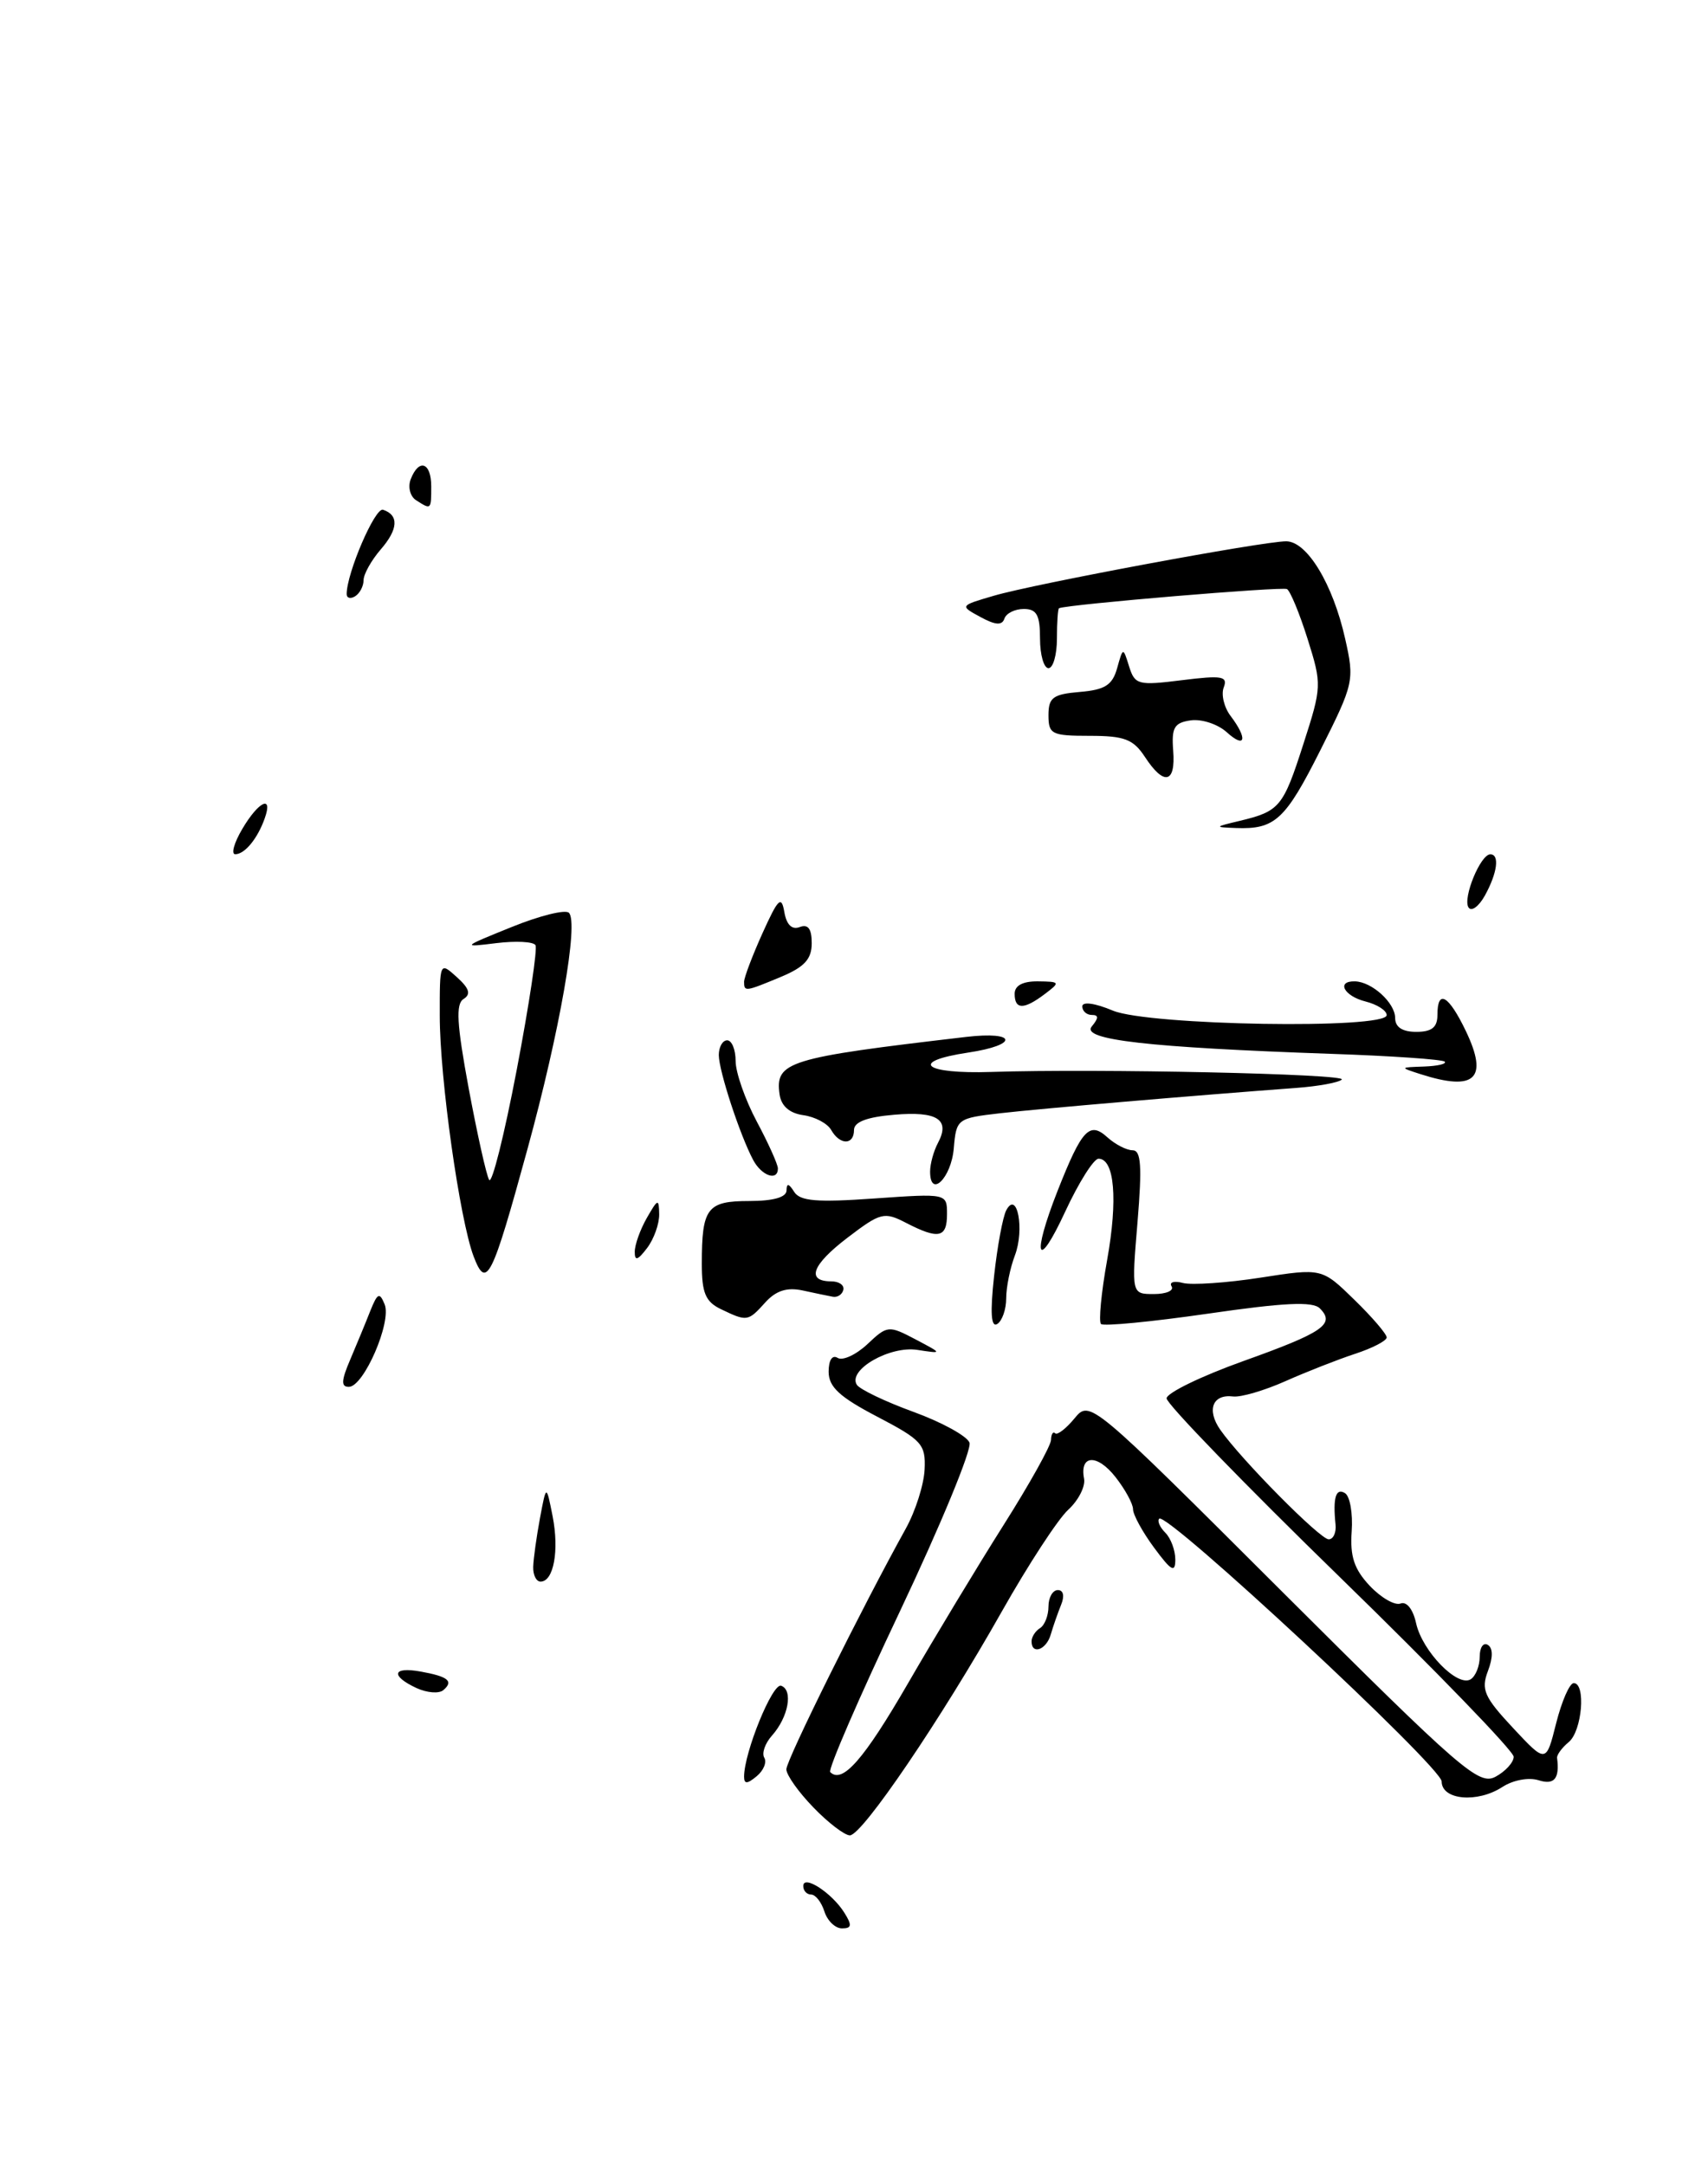 <?xml version="1.0" encoding="UTF-8" standalone="no"?>
<!DOCTYPE svg PUBLIC "-//W3C//DTD SVG 1.1//EN" "http://www.w3.org/Graphics/SVG/1.1/DTD/svg11.dtd" >
<svg xmlns="http://www.w3.org/2000/svg" xmlns:xlink="http://www.w3.org/1999/xlink" version="1.1" viewBox="0 0 202 256">
 <g >
 <path fill="currentColor"
d=" M 97.50 226.00 C 97.15 224.90 96.45 224.00 95.93 224.00 C 95.42 224.00 95.00 223.55 95.00 222.99 C 95.00 221.60 98.40 223.81 99.86 226.15 C 100.79 227.63 100.73 228.00 99.58 228.00 C 98.78 228.00 97.85 227.10 97.50 226.00 Z  M 96.20 213.70 C 94.44 211.89 93.00 209.86 93.00 209.19 C 93.00 208.08 101.95 190.06 107.12 180.74 C 108.27 178.67 109.27 175.52 109.35 173.74 C 109.49 170.76 109.03 170.26 103.75 167.50 C 99.29 165.17 98.01 163.99 98.00 162.19 C 98.00 160.80 98.43 160.15 99.07 160.55 C 99.66 160.91 101.24 160.18 102.58 158.93 C 104.94 156.70 105.10 156.69 108.26 158.35 C 111.50 160.06 111.50 160.06 108.48 159.60 C 105.21 159.10 100.24 161.97 101.33 163.72 C 101.66 164.26 104.68 165.71 108.03 166.93 C 111.38 168.15 114.37 169.79 114.66 170.57 C 114.96 171.35 111.26 180.31 106.44 190.49 C 101.61 200.67 97.90 209.23 98.19 209.52 C 99.62 210.95 102.17 208.04 107.39 199.02 C 110.54 193.57 115.63 185.15 118.69 180.31 C 121.76 175.46 124.28 170.94 124.30 170.25 C 124.32 169.56 124.54 169.21 124.79 169.46 C 125.04 169.71 126.07 168.92 127.07 167.71 C 128.90 165.50 128.90 165.50 151.81 188.36 C 172.84 209.33 174.91 211.12 176.87 210.07 C 178.04 209.44 179.01 208.38 179.02 207.71 C 179.03 207.05 169.79 197.50 158.49 186.50 C 147.19 175.50 137.95 165.97 137.97 165.33 C 137.99 164.69 142.06 162.71 147.03 160.93 C 156.51 157.54 157.95 156.55 156.09 154.69 C 155.25 153.85 151.87 154.01 142.85 155.32 C 136.19 156.28 130.50 156.83 130.21 156.54 C 129.92 156.25 130.24 152.84 130.94 148.96 C 132.22 141.81 131.81 137.00 129.92 137.00 C 129.35 137.00 127.58 139.81 125.98 143.25 C 122.65 150.45 121.99 148.64 125.08 140.79 C 127.95 133.52 128.85 132.55 130.97 134.47 C 131.90 135.31 133.24 136.00 133.95 136.00 C 134.95 136.00 135.08 137.86 134.53 144.50 C 133.82 153.00 133.82 153.00 136.47 153.00 C 137.93 153.00 138.87 152.59 138.56 152.09 C 138.25 151.59 138.86 151.41 139.90 151.69 C 140.95 151.96 145.08 151.68 149.08 151.06 C 156.34 149.93 156.34 149.93 160.17 153.67 C 162.28 155.72 164.00 157.73 164.00 158.13 C 164.00 158.52 162.31 159.40 160.25 160.07 C 158.19 160.75 154.47 162.21 152.00 163.31 C 149.53 164.41 146.75 165.22 145.84 165.11 C 143.40 164.81 142.68 166.70 144.32 169.05 C 146.81 172.60 156.12 182.00 157.14 182.00 C 157.68 182.00 158.05 181.21 157.95 180.25 C 157.62 177.07 157.99 175.87 159.07 176.54 C 159.66 176.91 160.01 178.94 159.86 181.06 C 159.65 184.01 160.15 185.53 161.99 187.49 C 163.32 188.90 164.96 189.85 165.64 189.59 C 166.36 189.31 167.12 190.27 167.48 191.93 C 168.21 195.23 172.37 199.51 173.93 198.55 C 174.52 198.18 175.00 196.98 175.00 195.88 C 175.00 194.78 175.43 194.15 175.96 194.48 C 176.58 194.86 176.58 195.98 175.97 197.58 C 175.14 199.76 175.53 200.65 178.93 204.29 C 182.85 208.49 182.85 208.49 184.04 203.75 C 184.70 201.14 185.63 199.00 186.12 199.00 C 187.58 199.00 187.11 204.67 185.53 205.97 C 184.72 206.64 184.10 207.49 184.15 207.85 C 184.47 210.30 183.82 211.08 181.95 210.48 C 180.79 210.12 178.95 210.46 177.70 211.27 C 174.73 213.21 170.51 212.83 170.50 210.63 C 170.50 208.92 137.99 178.68 137.10 179.56 C 136.84 179.82 137.17 180.57 137.82 181.22 C 138.47 181.87 139.00 183.30 139.00 184.39 C 139.00 186.01 138.53 185.75 136.50 183.00 C 135.12 181.14 134.00 179.08 134.00 178.44 C 134.00 177.80 133.06 176.08 131.92 174.63 C 129.75 171.87 127.66 171.99 128.21 174.84 C 128.38 175.75 127.54 177.40 126.34 178.50 C 125.13 179.60 121.61 185.00 118.50 190.50 C 111.30 203.25 101.97 217.00 100.51 217.00 C 99.90 217.00 97.95 215.52 96.20 213.70 Z  M 88.00 210.06 C 88.00 207.21 91.36 198.96 92.38 199.31 C 93.83 199.82 93.24 203.02 91.31 205.19 C 90.48 206.11 90.07 207.30 90.39 207.82 C 90.71 208.35 90.31 209.33 89.49 210.01 C 88.37 210.94 88.00 210.95 88.00 210.06 Z  M 49.25 199.58 C 46.15 198.13 46.42 197.03 49.73 197.63 C 53.01 198.22 53.68 198.77 52.43 199.83 C 51.92 200.27 50.49 200.15 49.25 199.58 Z  M 122.00 194.06 C 122.00 193.54 122.45 192.84 123.00 192.50 C 123.55 192.16 124.00 191.01 124.00 189.94 C 124.00 188.87 124.50 188.00 125.11 188.00 C 125.77 188.00 125.92 188.70 125.49 189.75 C 125.10 190.71 124.55 192.29 124.27 193.25 C 123.75 195.07 122.00 195.70 122.00 194.06 Z  M 63.06 185.25 C 63.09 184.29 63.45 181.70 63.86 179.50 C 64.61 175.50 64.61 175.50 65.36 179.29 C 66.15 183.33 65.48 187.00 63.93 187.00 C 63.42 187.00 63.03 186.21 63.06 185.25 Z  M 41.42 160.75 C 42.18 158.96 43.25 156.38 43.79 155.00 C 44.65 152.86 44.89 152.75 45.49 154.22 C 46.34 156.30 43.03 163.94 41.27 163.97 C 40.32 163.99 40.35 163.24 41.42 160.75 Z  M 117.57 150.85 C 117.95 147.36 118.60 143.86 119.01 143.09 C 120.30 140.67 121.19 145.37 120.03 148.43 C 119.46 149.92 119.00 152.20 119.00 153.51 C 119.00 154.81 118.52 156.18 117.94 156.54 C 117.21 156.99 117.09 155.22 117.57 150.85 Z  M 85.25 154.78 C 83.44 153.91 83.00 152.86 83.00 149.43 C 83.00 142.82 83.62 142.00 88.61 142.00 C 91.45 142.00 93.01 141.56 93.02 140.75 C 93.03 139.86 93.29 139.91 93.92 140.91 C 94.62 142.02 96.61 142.18 103.40 141.70 C 112.00 141.10 112.00 141.10 112.00 143.55 C 112.00 146.36 111.01 146.57 107.15 144.58 C 104.57 143.25 104.15 143.35 100.24 146.33 C 96.03 149.54 95.30 151.49 98.32 151.50 C 99.23 151.50 99.87 151.95 99.74 152.50 C 99.61 153.05 99.05 153.42 98.50 153.32 C 97.95 153.22 96.33 152.88 94.90 152.57 C 93.06 152.18 91.76 152.60 90.49 154.01 C 88.46 156.26 88.35 156.27 85.25 154.78 Z  M 56.01 148.54 C 54.37 144.20 52.01 127.50 52.01 120.10 C 52.00 113.73 52.01 113.70 54.02 115.52 C 55.51 116.86 55.72 117.55 54.83 118.11 C 53.88 118.69 54.02 121.07 55.43 128.68 C 56.44 134.08 57.52 138.95 57.85 139.50 C 58.18 140.05 59.64 134.20 61.11 126.50 C 62.58 118.80 63.58 112.16 63.33 111.75 C 63.08 111.33 60.99 111.23 58.69 111.51 C 54.58 112.02 54.61 111.99 60.50 109.61 C 63.80 108.27 66.85 107.51 67.28 107.92 C 68.46 109.04 66.20 121.93 62.39 135.83 C 58.16 151.27 57.53 152.52 56.01 148.54 Z  M 75.07 148.00 C 75.07 147.18 75.71 145.38 76.50 144.00 C 77.81 141.71 77.93 141.68 77.96 143.56 C 77.98 144.69 77.34 146.49 76.53 147.56 C 75.42 149.02 75.06 149.13 75.07 148.00 Z  M 110.00 138.52 C 110.00 137.61 110.42 136.09 110.93 135.13 C 112.41 132.36 110.85 131.36 105.75 131.80 C 102.54 132.07 101.00 132.65 101.00 133.60 C 101.00 135.41 99.33 135.41 98.30 133.60 C 97.86 132.82 96.38 132.04 95.00 131.85 C 93.37 131.62 92.40 130.77 92.20 129.41 C 91.65 125.52 93.10 125.07 114.25 122.60 C 120.29 121.89 120.52 123.55 114.50 124.45 C 107.44 125.51 109.23 127.00 117.25 126.74 C 129.79 126.33 159.36 126.97 158.69 127.64 C 158.34 127.99 155.90 128.44 153.28 128.63 C 141.15 129.53 123.01 131.08 118.30 131.62 C 113.20 132.21 113.10 132.28 112.80 135.78 C 112.50 139.29 110.00 141.73 110.00 138.52 Z  M 89.08 137.16 C 87.51 134.21 85.03 126.66 85.01 124.75 C 85.01 123.79 85.45 123.00 86.00 123.00 C 86.55 123.00 87.00 124.10 87.00 125.45 C 87.00 126.79 88.12 130.01 89.50 132.60 C 90.88 135.18 92.00 137.68 92.00 138.15 C 92.00 139.69 90.09 139.04 89.08 137.16 Z  M 168.00 127.00 C 165.52 126.20 165.52 126.20 168.42 126.10 C 170.02 126.04 171.12 125.79 170.86 125.52 C 170.59 125.26 164.56 124.84 157.44 124.60 C 135.75 123.84 127.81 122.94 129.12 121.36 C 129.95 120.36 129.95 120.00 129.12 120.00 C 128.51 120.00 128.00 119.54 128.00 118.99 C 128.00 118.39 129.50 118.60 131.62 119.49 C 135.85 121.25 164.00 121.72 164.00 120.02 C 164.00 119.48 162.88 118.76 161.50 118.41 C 158.94 117.77 158.00 115.97 160.25 116.03 C 162.26 116.08 165.00 118.58 165.00 120.36 C 165.00 121.44 165.85 122.00 167.50 122.00 C 169.33 122.00 170.00 121.47 170.00 120.00 C 170.00 116.89 171.32 117.65 173.37 121.92 C 176.06 127.55 174.46 129.07 168.00 127.00 Z  M 120.00 117.50 C 120.00 116.52 120.96 116.01 122.75 116.03 C 125.38 116.06 125.42 116.13 123.56 117.53 C 121.09 119.40 120.00 119.39 120.00 117.50 Z  M 88.00 116.08 C 88.00 115.58 88.98 112.99 90.18 110.33 C 92.03 106.23 92.42 105.85 92.76 107.83 C 93.02 109.34 93.65 109.96 94.58 109.61 C 95.57 109.23 96.00 109.81 96.00 111.52 C 96.00 113.39 95.15 114.33 92.38 115.49 C 88.13 117.26 88.00 117.28 88.00 116.08 Z  M 173.67 107.28 C 172.98 106.16 175.09 101.02 176.25 101.01 C 177.38 101.00 177.09 103.21 175.61 105.89 C 174.88 107.20 174.01 107.82 173.67 107.28 Z  M 28.66 98.00 C 30.58 94.74 32.32 93.92 31.31 96.75 C 30.46 99.16 28.94 101.00 27.82 101.00 C 27.31 101.00 27.68 99.65 28.66 98.00 Z  M 146.59 97.06 C 151.34 95.92 151.75 95.43 154.14 87.99 C 156.33 81.20 156.34 80.93 154.65 75.56 C 153.70 72.54 152.60 69.88 152.21 69.65 C 151.67 69.33 126.47 71.44 125.25 71.91 C 125.11 71.96 125.00 73.58 125.00 75.50 C 125.00 77.42 124.55 79.00 124.00 79.00 C 123.45 79.00 123.00 77.42 123.00 75.50 C 123.00 72.72 122.61 72.00 121.08 72.00 C 120.03 72.00 119.00 72.51 118.79 73.14 C 118.51 73.97 117.73 73.92 115.95 72.95 C 113.50 71.62 113.50 71.62 117.53 70.44 C 122.31 69.03 149.35 64.00 152.11 64.00 C 154.58 64.00 157.64 69.05 159.09 75.53 C 160.20 80.46 160.12 80.81 156.17 88.67 C 152.00 96.96 150.79 98.07 146.17 97.90 C 143.59 97.80 143.61 97.77 146.59 97.06 Z  M 135.41 89.50 C 134.03 87.40 132.99 87.00 128.88 87.00 C 124.37 87.00 124.00 86.81 124.00 84.56 C 124.00 82.47 124.53 82.08 127.71 81.81 C 130.69 81.56 131.56 81.00 132.12 79.00 C 132.82 76.50 132.82 76.50 133.54 78.81 C 134.22 80.97 134.61 81.07 139.79 80.42 C 144.53 79.83 145.23 79.95 144.73 81.27 C 144.40 82.11 144.77 83.64 145.54 84.65 C 147.59 87.36 147.30 88.58 145.08 86.57 C 144.03 85.62 142.12 84.99 140.83 85.17 C 138.87 85.45 138.54 86.02 138.75 88.75 C 139.06 92.63 137.66 92.94 135.41 89.50 Z  M 41.00 70.24 C 41.00 67.76 44.36 59.95 45.30 60.27 C 47.20 60.90 47.10 62.58 45.02 64.97 C 43.91 66.26 43.00 67.89 43.00 68.59 C 43.00 69.30 42.55 70.16 42.00 70.50 C 41.45 70.84 41.00 70.72 41.00 70.24 Z  M 49.22 59.15 C 48.51 58.71 48.22 57.59 48.57 56.67 C 49.54 54.16 51.00 54.66 51.00 57.50 C 51.00 60.29 51.00 60.29 49.22 59.15 Z "/>
</g>
</svg>